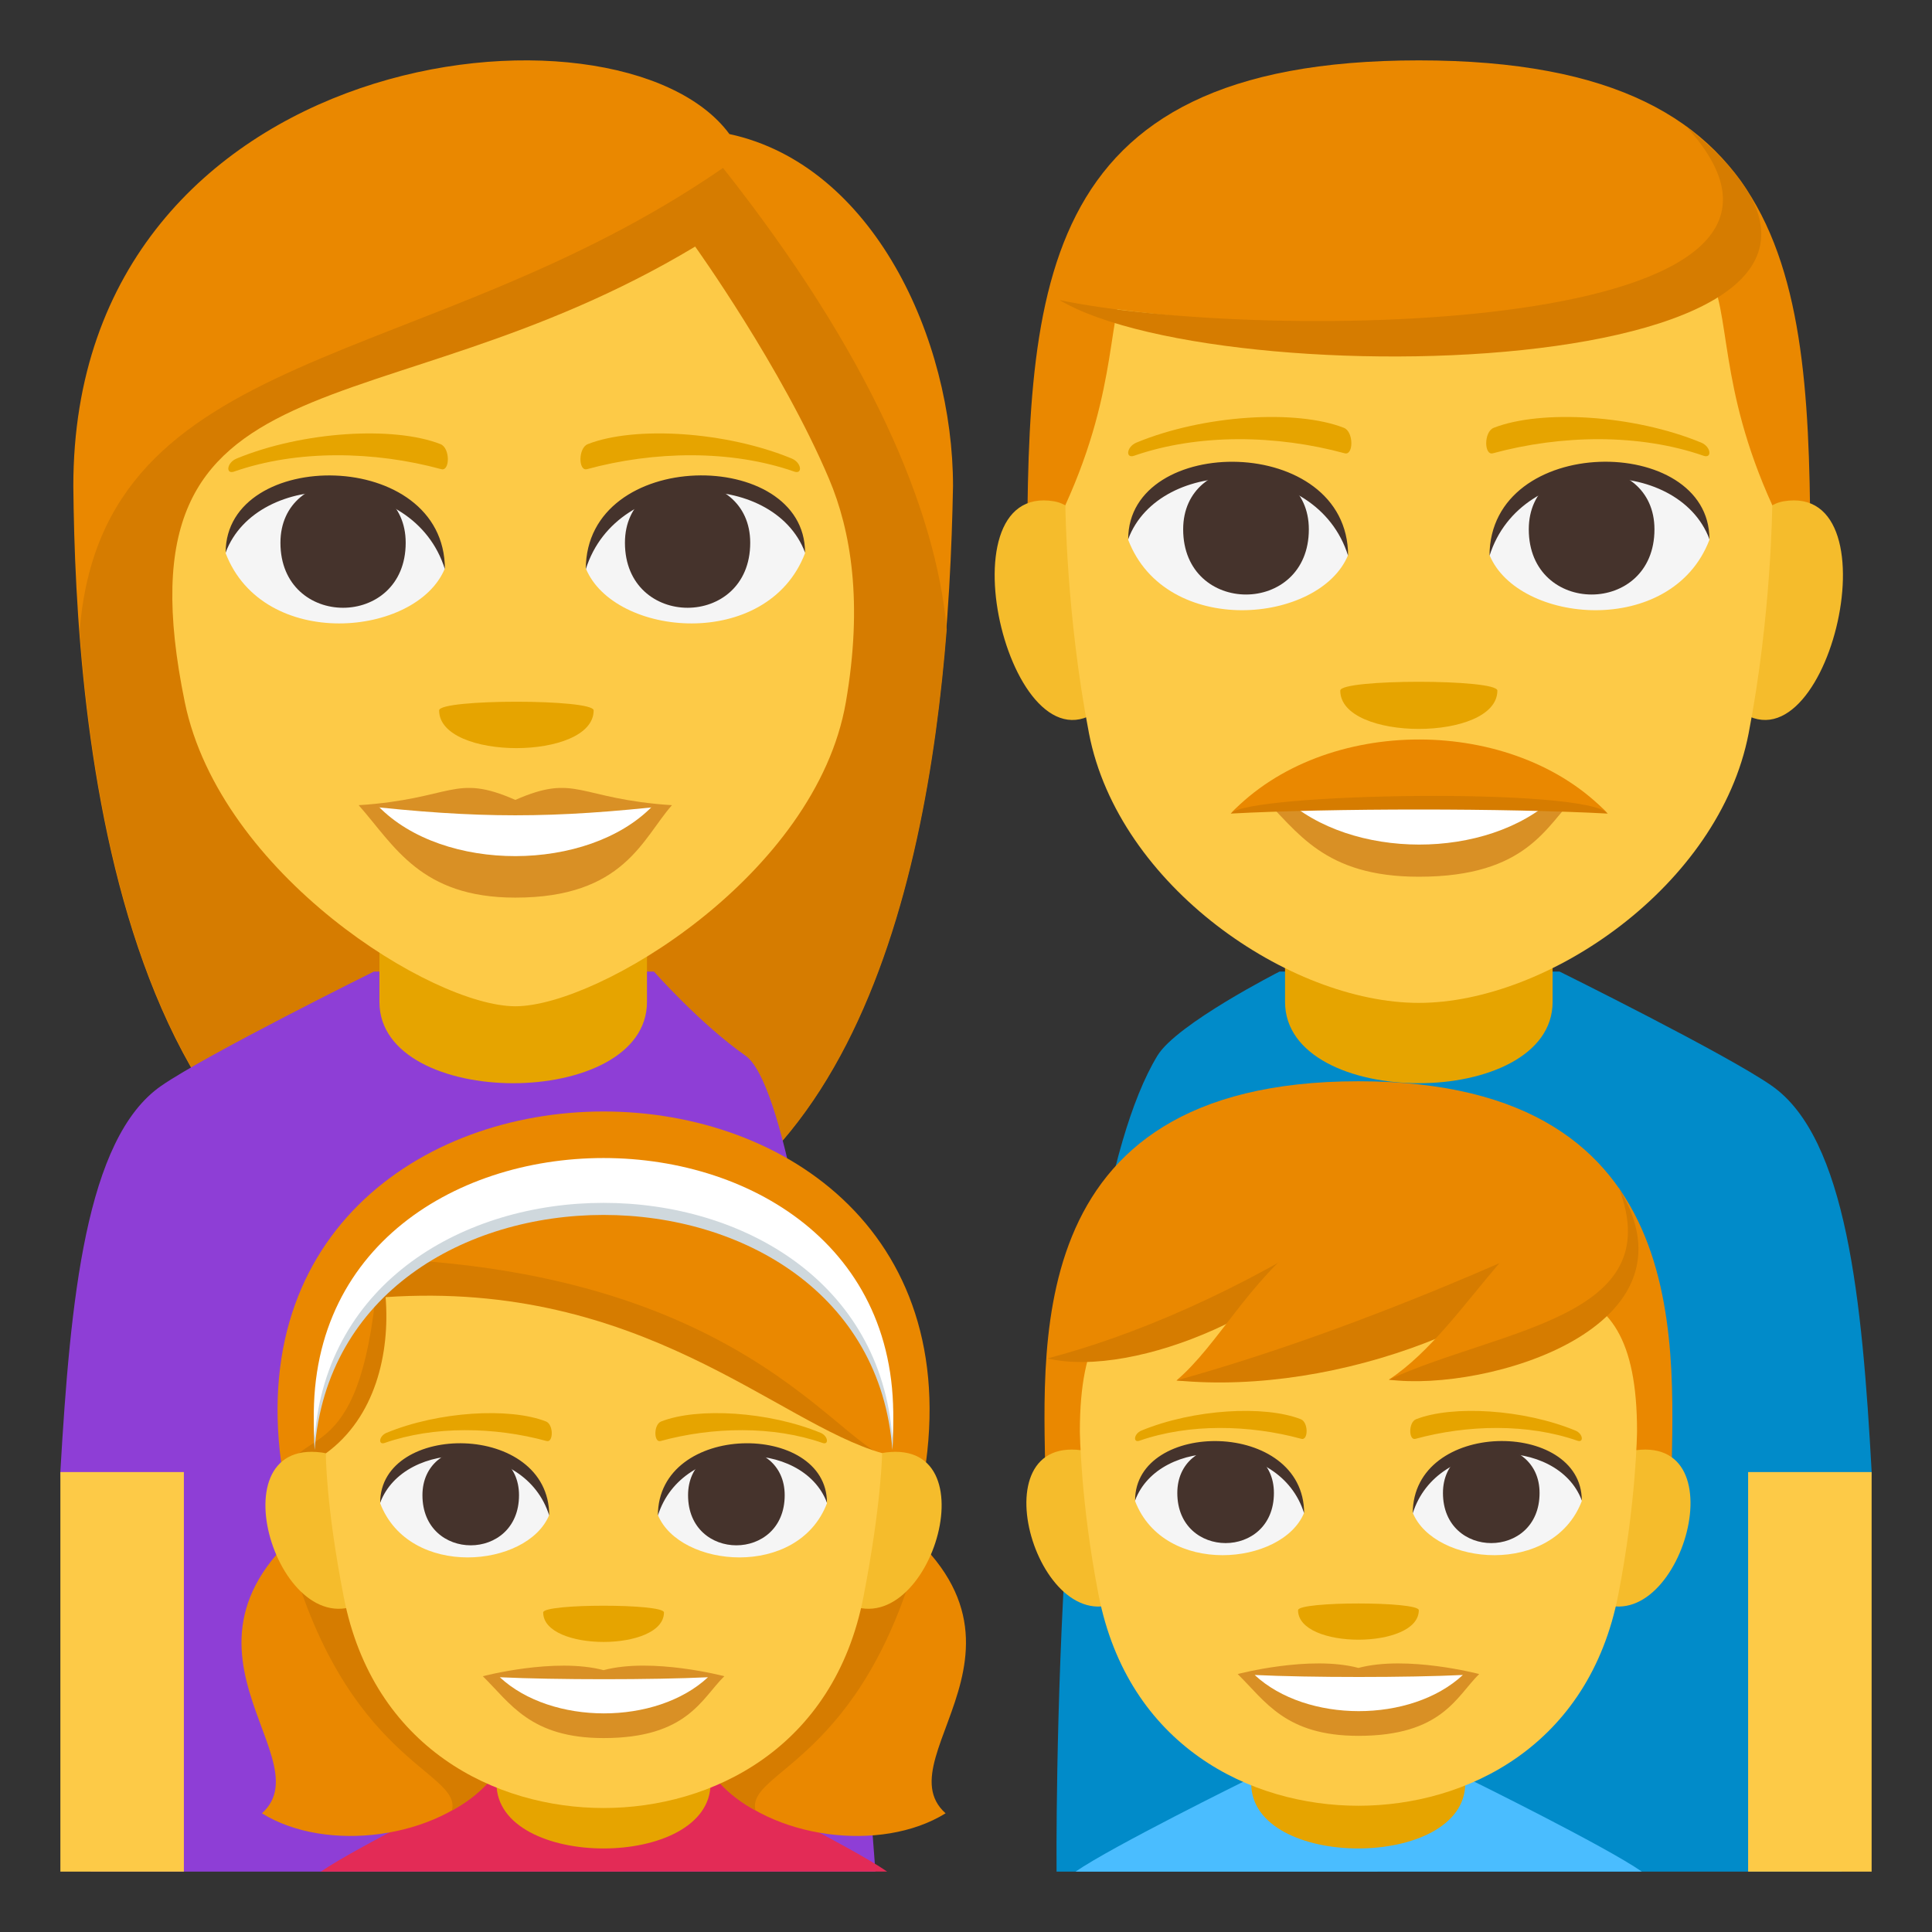 <?xml version="1.0" encoding="utf-8"?>
<!-- Generator: Adobe Illustrator 15.0.0, SVG Export Plug-In . SVG Version: 6.00 Build 0)  -->
<!DOCTYPE svg PUBLIC "-//W3C//DTD SVG 1.1//EN" "http://www.w3.org/Graphics/SVG/1.1/DTD/svg11.dtd">
<svg version="1.1" id="Layer_1" xmlns="http://www.w3.org/2000/svg" xmlns:xlink="http://www.w3.org/1999/xlink" x="0px" y="0px"
	 width="64px" height="64px" viewBox="0 0 64 64" enable-background="new 0 0 64 64" xml:space="preserve">
<rect x="0" y="0" width="64" height="64" fill="#333333" stroke="none"/>
<path fill="#EA8800" d="M24.163,4.441C20.517-0.52,2.429,1.469,2.429,16.102c0.076,7.863,1.286,25.721,14.534,25.721
	c13.244,0,14.456-17.783,14.607-25.721C31.57,11.227,28.922,5.465,24.163,4.441z"/>
<path fill="#D67C00" d="M2.64,20.904c0.651,8.676,3.365,20.918,14.335,20.918c11.004,0,13.701-12.27,14.387-20.975
	C31,16.84,28.775,11.664,23.951,5.563C14.063,12.391,3.381,11.326,2.64,20.904z"/>
<path fill="#8E3ED6" d="M24.691,34.967c-1.491-1.043-3.029-2.783-3.029-2.783h-9.275c0,0-5.545,2.746-7.045,3.785
	C2.834,37.705,2.332,43.07,2,48.742L3,62h26C29,62,27.175,36.701,24.691,34.967z"/>
<path fill="#E6A400" d="M21.432,33.189c0-0.816,0-4.438,0-4.438h-8.863c0,0,0,3.569,0,4.438
	C12.568,36.781,21.432,36.781,21.432,33.189z"/>
<rect x="2" y="48.764" fill="#FDCA47" width="4.091" height="13.236"/>
<path fill="#FDCA47" d="M27.461,15.859c-1.563-3.689-4.433-7.691-4.433-7.691c-10.496,6.309-19.369,3.143-16.905,15.1
	c1.17,5.672,8.186,10.066,10.95,10.066c2.761,0,9.955-4.359,10.946-10.066C28.593,19.961,28.189,17.578,27.461,15.859z"/>
<path fill="#F5F5F5" d="M26.668,18.326c-1.249,3.256-6.332,2.779-7.263,0.502C20.113,15.17,25.981,14.857,26.668,18.326z"/>
<path fill="#45332C" d="M20.702,17.98c0,2.871,4.15,2.871,4.15,0C24.853,15.316,20.702,15.316,20.702,17.98z"/>
<path fill="#45332C" d="M26.668,18.303c0-3.494-7.263-3.494-7.263,0.555C20.443,15.535,25.63,15.535,26.668,18.303z"/>
<path fill="#F5F5F5" d="M7.475,18.326c1.249,3.256,6.333,2.779,7.263,0.502C14.031,15.17,8.162,14.857,7.475,18.326z"/>
<path fill="#45332C" d="M13.439,17.98c0,2.871-4.149,2.871-4.149,0C9.29,15.316,13.439,15.316,13.439,17.98z"/>
<path fill="#45332C" d="M7.475,18.303c0-3.492,7.263-3.492,7.263,0.553C13.7,15.535,8.513,15.535,7.475,18.303z"/>
<g>
	<path fill="#D99025" d="M22.258,26.674c-0.976,1.105-1.585,3.061-5.187,3.061c-3.143,0-4.007-1.723-5.188-3.061H22.258z"/>
	<path fill="#FFFFFF" d="M21.61,26.709c-2.135,2.186-6.916,2.217-9.078,0H21.61z"/>
	<path fill="#D99025" d="M17.071,26.498c-2.031-0.891-2.048-0.035-5.188,0.176c3.964,0.445,6.411,0.445,10.374,0
		C19.12,26.463,19.104,25.607,17.071,26.498z"/>
</g>
<path fill="#E6A400" d="M26.227,15.189c-2.198-0.906-5.21-1.082-6.755-0.477c-0.325,0.127-0.315,0.908-0.028,0.83
	c2.217-0.604,4.768-0.652,6.867,0.08C26.592,15.721,26.558,15.328,26.227,15.189z"/>
<path fill="#E6A400" d="M7.836,15.191c2.198-0.906,5.209-1.084,6.755-0.479c0.327,0.127,0.316,0.91,0.027,0.83
	c-2.217-0.604-4.767-0.652-6.864,0.08C7.471,15.721,7.506,15.328,7.836,15.191z"/>
<path fill="#E6A400" d="M19.665,23.533c0,1.666-5.118,1.666-5.118,0C14.547,23.15,19.665,23.15,19.665,23.533z"/>
<path fill="#018BC9" d="M58.691,35.967c-1.491-1.043-7.029-3.783-7.029-3.783h-9.275c0,0-3.408,1.734-4.045,2.785
	C34.81,40.789,35,62,35,62h26l1-13.258C61.688,43.082,61.175,37.701,58.691,35.967z"/>
<path fill="#E6A400" d="M51.432,33.189c0-0.816,0-4.438,0-4.438h-8.863c0,0,0,3.569,0,4.438
	C42.568,36.781,51.432,36.781,51.432,33.189z"/>
<rect x="57.909" y="48.764" fill="#FDCA47" width="4.091" height="13.236"/>
<path fill="#EA8800" d="M47,2C34.029,2,34.026,9.805,34.026,19.563h25.946C59.973,9.805,59.969,2,47,2z"/>
<g>
	<g>
		<path fill="#F5BC2C" d="M36.602,23.357c1.406-1.309,0.13-6.441-1.682-6.75C31.048,15.947,33.569,26.18,36.602,23.357z"/>
	</g>
	<g>
		<path fill="#F5BC2C" d="M57.397,23.357c-1.405-1.309-0.13-6.441,1.683-6.75C62.951,15.947,60.43,26.178,57.397,23.357z"/>
	</g>
</g>
<path fill="#FDCA47" d="M47,7.205c-13.551,0-8.091,1.568-11.708,9.527c0,0,0.025,3.65,0.783,7.566
	c0.977,5.049,6.657,8.924,10.925,8.924s9.948-3.875,10.925-8.924c0.758-3.916,0.783-7.566,0.783-7.566
	C55.091,8.773,60.551,7.205,47,7.205z"/>
<path fill="#F5F5F5" d="M56.627,17.883c-1.253,3.264-6.352,2.785-7.285,0.502C50.051,14.717,55.938,14.402,56.627,17.883z"/>
<path fill="#45332C" d="M50.643,17.535c0,2.879,4.163,2.879,4.163,0C54.806,14.861,50.643,14.861,50.643,17.535z"/>
<path fill="#45332C" d="M56.627,17.859c0-3.506-7.285-3.506-7.285,0.555C50.382,15.084,55.586,15.084,56.627,17.859z"/>
<path fill="#F5F5F5" d="M37.373,17.883c1.253,3.264,6.351,2.785,7.285,0.502C43.948,14.717,38.063,14.402,37.373,17.883z"/>
<path fill="#45332C" d="M43.357,17.535c0,2.879-4.163,2.879-4.163,0C39.194,14.863,43.357,14.863,43.357,17.535z"/>
<path fill="#45332C" d="M37.373,17.859c0-3.504,7.285-3.504,7.285,0.553C43.618,15.084,38.413,15.084,37.373,17.859z"/>
<path fill="#D99025" d="M47,26.113c-2.097-0.555-5.204,0.264-5.204,0.264c1.184,1.16,2.051,2.666,5.204,2.666
	c3.613,0,4.226-1.709,5.203-2.666C52.203,26.377,49.093,25.557,47,26.113z"/>
<g>
	<path fill="#FFFFFF" d="M42.527,26.42c2.228,2.07,6.73,2.084,8.972,0C49.123,26.533,44.92,26.533,42.527,26.42z"/>
</g>
<path fill="#E6A400" d="M56.35,14.66c-2.236-0.922-5.298-1.102-6.869-0.488c-0.332,0.131-0.321,0.924-0.028,0.844
	c2.253-0.613,4.848-0.66,6.98,0.082C56.72,15.197,56.685,14.797,56.35,14.66z"/>
<path fill="#E6A400" d="M37.65,14.66c2.235-0.922,5.296-1.102,6.868-0.488c0.331,0.131,0.321,0.924,0.027,0.844
	c-2.253-0.613-4.847-0.66-6.979,0.082C37.279,15.197,37.314,14.797,37.65,14.66z"/>
<path fill="#D67C00" d="M53.258,26.951c-2.44-2.568-10.027-2.59-12.489,0C44.078,26.771,49.928,26.771,53.258,26.951z"/>
<path fill="#EA8800" d="M53.258,26.951c-3.101-3.262-9.369-3.283-12.489,0C41.31,26.268,52.561,26.078,53.258,26.951z"/>
<path fill="#EA8800" d="M57.36,6.01c4.833,6.627-17.6,4.898-22.266,3.93C35.095,9.939,41.947,0.594,57.36,6.01z"/>
<path fill="#D67C00" d="M35.095,9.939c6.701,1.41,27.189,1.217,20.741-5.773C66.35,12.555,40.769,13.303,35.095,9.939z"/>
<path fill="#E6A400" d="M49.602,22.877c0,1.693-5.204,1.693-5.204,0C44.397,22.488,49.602,22.488,49.602,22.877z"/>
<path fill="#4ABDFF" d="M54.386,61.998c-1.197-0.834-5.647-3.027-5.647-3.027h-7.451c0,0-4.455,2.197-5.659,3.029L54.386,61.998z"/>
<path fill="#E6A400" d="M48.538,59.078c0-0.654,0-3.551,0-3.551h-7.09c0,0,0,2.854,0,3.551
	C41.448,61.951,48.538,61.951,48.538,59.078z"/>
<path fill="#EA8800" d="M45,35.818c-11.478,0-10.371,9.201-10.371,13.5h20.742C55.371,45.02,56.478,35.818,45,35.818z"/>
<path fill="#F5BC2C" d="M35.821,48.041c-3.578-0.471-1.248,6.844,1.555,4.826C38.674,51.932,37.495,48.262,35.821,48.041z"/>
<path fill="#F5BC2C" d="M54.18,48.041c-1.675,0.221-2.854,3.891-1.555,4.826C55.427,54.883,57.757,47.57,54.18,48.041z"/>
<path fill="#FDCA47" d="M54.229,47.41c0-6.135-3.624-4.77-9.228-4.77s-9.229-1.365-9.229,4.77c0,0,0.02,2.338,0.617,5.41
	c0.979,5.027,5.039,6.998,8.61,6.998s7.634-1.971,8.61-6.998C54.208,49.746,54.229,47.41,54.229,47.41z"/>
<path fill="#EA8800" d="M44.811,40.338c-1.677,2.988-7.955,4.855-10.113,4.662C36.651,43.023,37.52,37.936,44.811,40.338z"/>
<path fill="#D67C00" d="M34.697,45c2.748-0.719,6.316-2.182,10.113-4.662C43.134,43.326,37.62,45.684,34.697,45z"/>
<path fill="#EA8800" d="M53.28,40.176c-2.371,3.559-11.254,5.785-14.307,5.553C41.737,43.375,42.966,37.316,53.28,40.176z"/>
<path fill="#D67C00" d="M38.974,45.729c7.297-2.027,14.307-5.553,14.307-5.553C50.909,43.734,44.297,46.244,38.974,45.729z"/>
<path fill="#EA8800" d="M53.626,39.357c2.844,4.633-4.559,6.531-7.617,6.346C48.751,43.895,50.591,39.213,53.626,39.357z"/>
<path fill="#D67C00" d="M46.009,45.703c3.678-1.688,9.283-2.033,7.617-6.346C56.47,43.99,49.252,46.119,46.009,45.703z"/>
<path fill="#F5F5F5" d="M52.399,49.725c-0.963,2.51-4.881,2.141-5.6,0.387C47.345,47.291,51.87,47.049,52.399,49.725z"/>
<path fill="#45332C" d="M47.8,49.457c0,2.213,3.2,2.213,3.2,0C51,47.402,47.8,47.402,47.8,49.457z"/>
<path fill="#45332C" d="M52.399,49.705c0-2.693-5.6-2.693-5.6,0.428C47.601,47.572,51.601,47.572,52.399,49.705z"/>
<path fill="#F5F5F5" d="M37.601,49.725c0.963,2.51,4.882,2.141,5.6,0.387C42.655,47.291,38.13,47.049,37.601,49.725z"/>
<path fill="#45332C" d="M42.2,49.457c0,2.213-3.2,2.213-3.2,0C39,47.402,42.2,47.402,42.2,49.457z"/>
<path fill="#45332C" d="M37.601,49.705c0-2.691,5.6-2.691,5.6,0.426C42.401,47.572,38.399,47.572,37.601,49.705z"/>
<path fill="#D99025" d="M45,55.252c-1.611-0.428-4,0.203-4,0.203c0.91,0.891,1.577,2.047,4,2.047c2.777,0,3.249-1.313,4-2.047
	C49,55.455,46.609,54.824,45,55.252z"/>
<g>
	<path fill="#FFFFFF" d="M41.563,55.486c1.711,1.592,5.172,1.602,6.896,0C46.632,55.574,43.401,55.574,41.563,55.486z"/>
</g>
<path fill="#E6A400" d="M52.187,47.389c-1.719-0.709-4.071-0.848-5.279-0.375c-0.256,0.1-0.247,0.711-0.021,0.65
	c1.732-0.473,3.726-0.51,5.365,0.061C52.472,47.803,52.444,47.494,52.187,47.389z"/>
<path fill="#E6A400" d="M37.813,47.389c1.719-0.709,4.071-0.848,5.279-0.375c0.255,0.1,0.247,0.711,0.021,0.65
	c-1.732-0.473-3.726-0.51-5.365,0.061C37.528,47.803,37.556,47.494,37.813,47.389z"/>
<path fill="#E6A400" d="M47,53.34c0,1.303-4,1.303-4,0C43,53.043,47,53.043,47,53.34z"/>
<path fill="#E32B56" d="M29.386,61.998c-1.198-0.834-5.647-3.027-5.647-3.027h-7.451c0,0-4.455,2.197-5.66,3.029L29.386,61.998z"/>
<path fill="#E6A400" d="M23.538,59.078c0-0.654,0-3.551,0-3.551h-7.091c0,0,0,2.854,0,3.551
	C16.447,61.951,23.538,61.951,23.538,59.078z"/>
<path fill="#EA8800" d="M11.807,49.396c-7.722,4.559-0.933,8.707-3.131,10.672C12.947,62.721,23.403,58.15,11.807,49.396z"/>
<path fill="#D67C00" d="M9.501,51.129c1.896,7.277,5.796,7.527,5.47,8.844C18.598,58.074,18.631,51.939,9.501,51.129z"/>
<path fill="#EA8800" d="M28.191,49.396c7.723,4.559,0.934,8.707,3.133,10.672C27.053,62.721,16.596,58.15,28.191,49.396z"/>
<path fill="#D67C00" d="M30.499,51.129c-1.896,7.277-5.796,7.527-5.471,8.844C21.402,58.074,21.369,51.939,30.499,51.129z"/>
<path fill="#EA8800" d="M9.436,49.213h21.116C33.625,32.688,6.363,32.688,9.436,49.213z"/>
<path fill="#D67C00" d="M9.41,49.01c0,0,12.02,4.486,20.353-0.713c-1.683,0.318-4.416-6.125-17.214-6.607
	C12.08,49.01,9.83,47.023,9.41,49.01z"/>
<path fill="#CFD8DD" d="M29.562,48.035c0.896-12.365-20.034-12.365-19.139,0C11.203,37.65,28.781,37.65,29.562,48.035z"/>
<path fill="#FFFFFF" d="M29.562,47.635c0.896-12.365-20.034-12.365-19.139,0C11.203,37.25,28.781,37.25,29.562,47.635z"/>
<g>
	<path fill="#F5BC2C" d="M10.646,48.115c-3.643-0.471-1.269,6.842,1.584,4.826C13.552,52.006,12.352,48.336,10.646,48.115z"/>
	<path fill="#F5BC2C" d="M29.34,48.115c-1.705,0.221-2.905,3.891-1.583,4.826C30.609,54.957,32.982,47.645,29.34,48.115z"/>
</g>
<path fill="#FDCA47" d="M29.222,48.137c-3.491-0.992-7.958-5.742-16.448-5.168c0.148,1.867-0.342,3.984-1.98,5.176
	c0,0-0.008,1.678,0.591,4.748c0.978,5.027,5.039,7,8.609,7c3.571,0,7.634-1.973,8.61-7C29.201,49.82,29.222,48.137,29.222,48.137z"
	/>
<g>
	<path fill="#F5F5F5" d="M27.394,49.799c-0.963,2.51-4.882,2.141-5.601,0.385C22.339,47.363,26.864,47.123,27.394,49.799z"/>
	<path fill="#45332C" d="M22.793,49.531c0,2.213,3.201,2.213,3.201,0C25.994,47.477,22.793,47.477,22.793,49.531z"/>
	<path fill="#45332C" d="M27.394,49.779c0-2.693-5.601-2.693-5.601,0.428C22.594,47.646,26.594,47.646,27.394,49.779z"/>
	<path fill="#F5F5F5" d="M12.594,49.799c0.964,2.51,4.883,2.141,5.6,0.385C17.648,47.363,13.124,47.123,12.594,49.799z"/>
	<path fill="#45332C" d="M17.193,49.531c0,2.213-3.199,2.213-3.199,0C13.994,47.477,17.193,47.477,17.193,49.531z"/>
	<path fill="#45332C" d="M12.594,49.779c0-2.693,5.6-2.693,5.6,0.426C17.395,47.646,13.394,47.646,12.594,49.779z"/>
</g>
<g>
	<path fill="#D99025" d="M19.994,55.326c-1.611-0.428-4,0.201-4,0.201c0.91,0.893,1.576,2.049,4,2.049c2.777,0,3.248-1.313,4-2.049
		C23.994,55.527,21.604,54.896,19.994,55.326z"/>
	<g>
		<path fill="#FFFFFF" d="M16.557,55.561c1.712,1.59,5.173,1.602,6.896,0C21.626,55.648,18.396,55.648,16.557,55.561z"/>
	</g>
</g>
<g>
	<path fill="#E6A400" d="M27.181,47.463c-1.72-0.709-4.071-0.848-5.279-0.375c-0.256,0.1-0.247,0.709-0.022,0.648
		c1.732-0.473,3.727-0.508,5.366,0.063C27.465,47.877,27.438,47.568,27.181,47.463z"/>
	<path fill="#E6A400" d="M12.808,47.463c1.718-0.709,4.071-0.848,5.279-0.375c0.255,0.1,0.247,0.709,0.021,0.648
		c-1.731-0.473-3.726-0.508-5.365,0.063C12.521,47.877,12.549,47.568,12.808,47.463z"/>
</g>
<path fill="#E6A400" d="M21.994,53.414c0,1.303-4,1.303-4,0C17.994,53.117,21.994,53.117,21.994,53.414z"/>
</svg>
